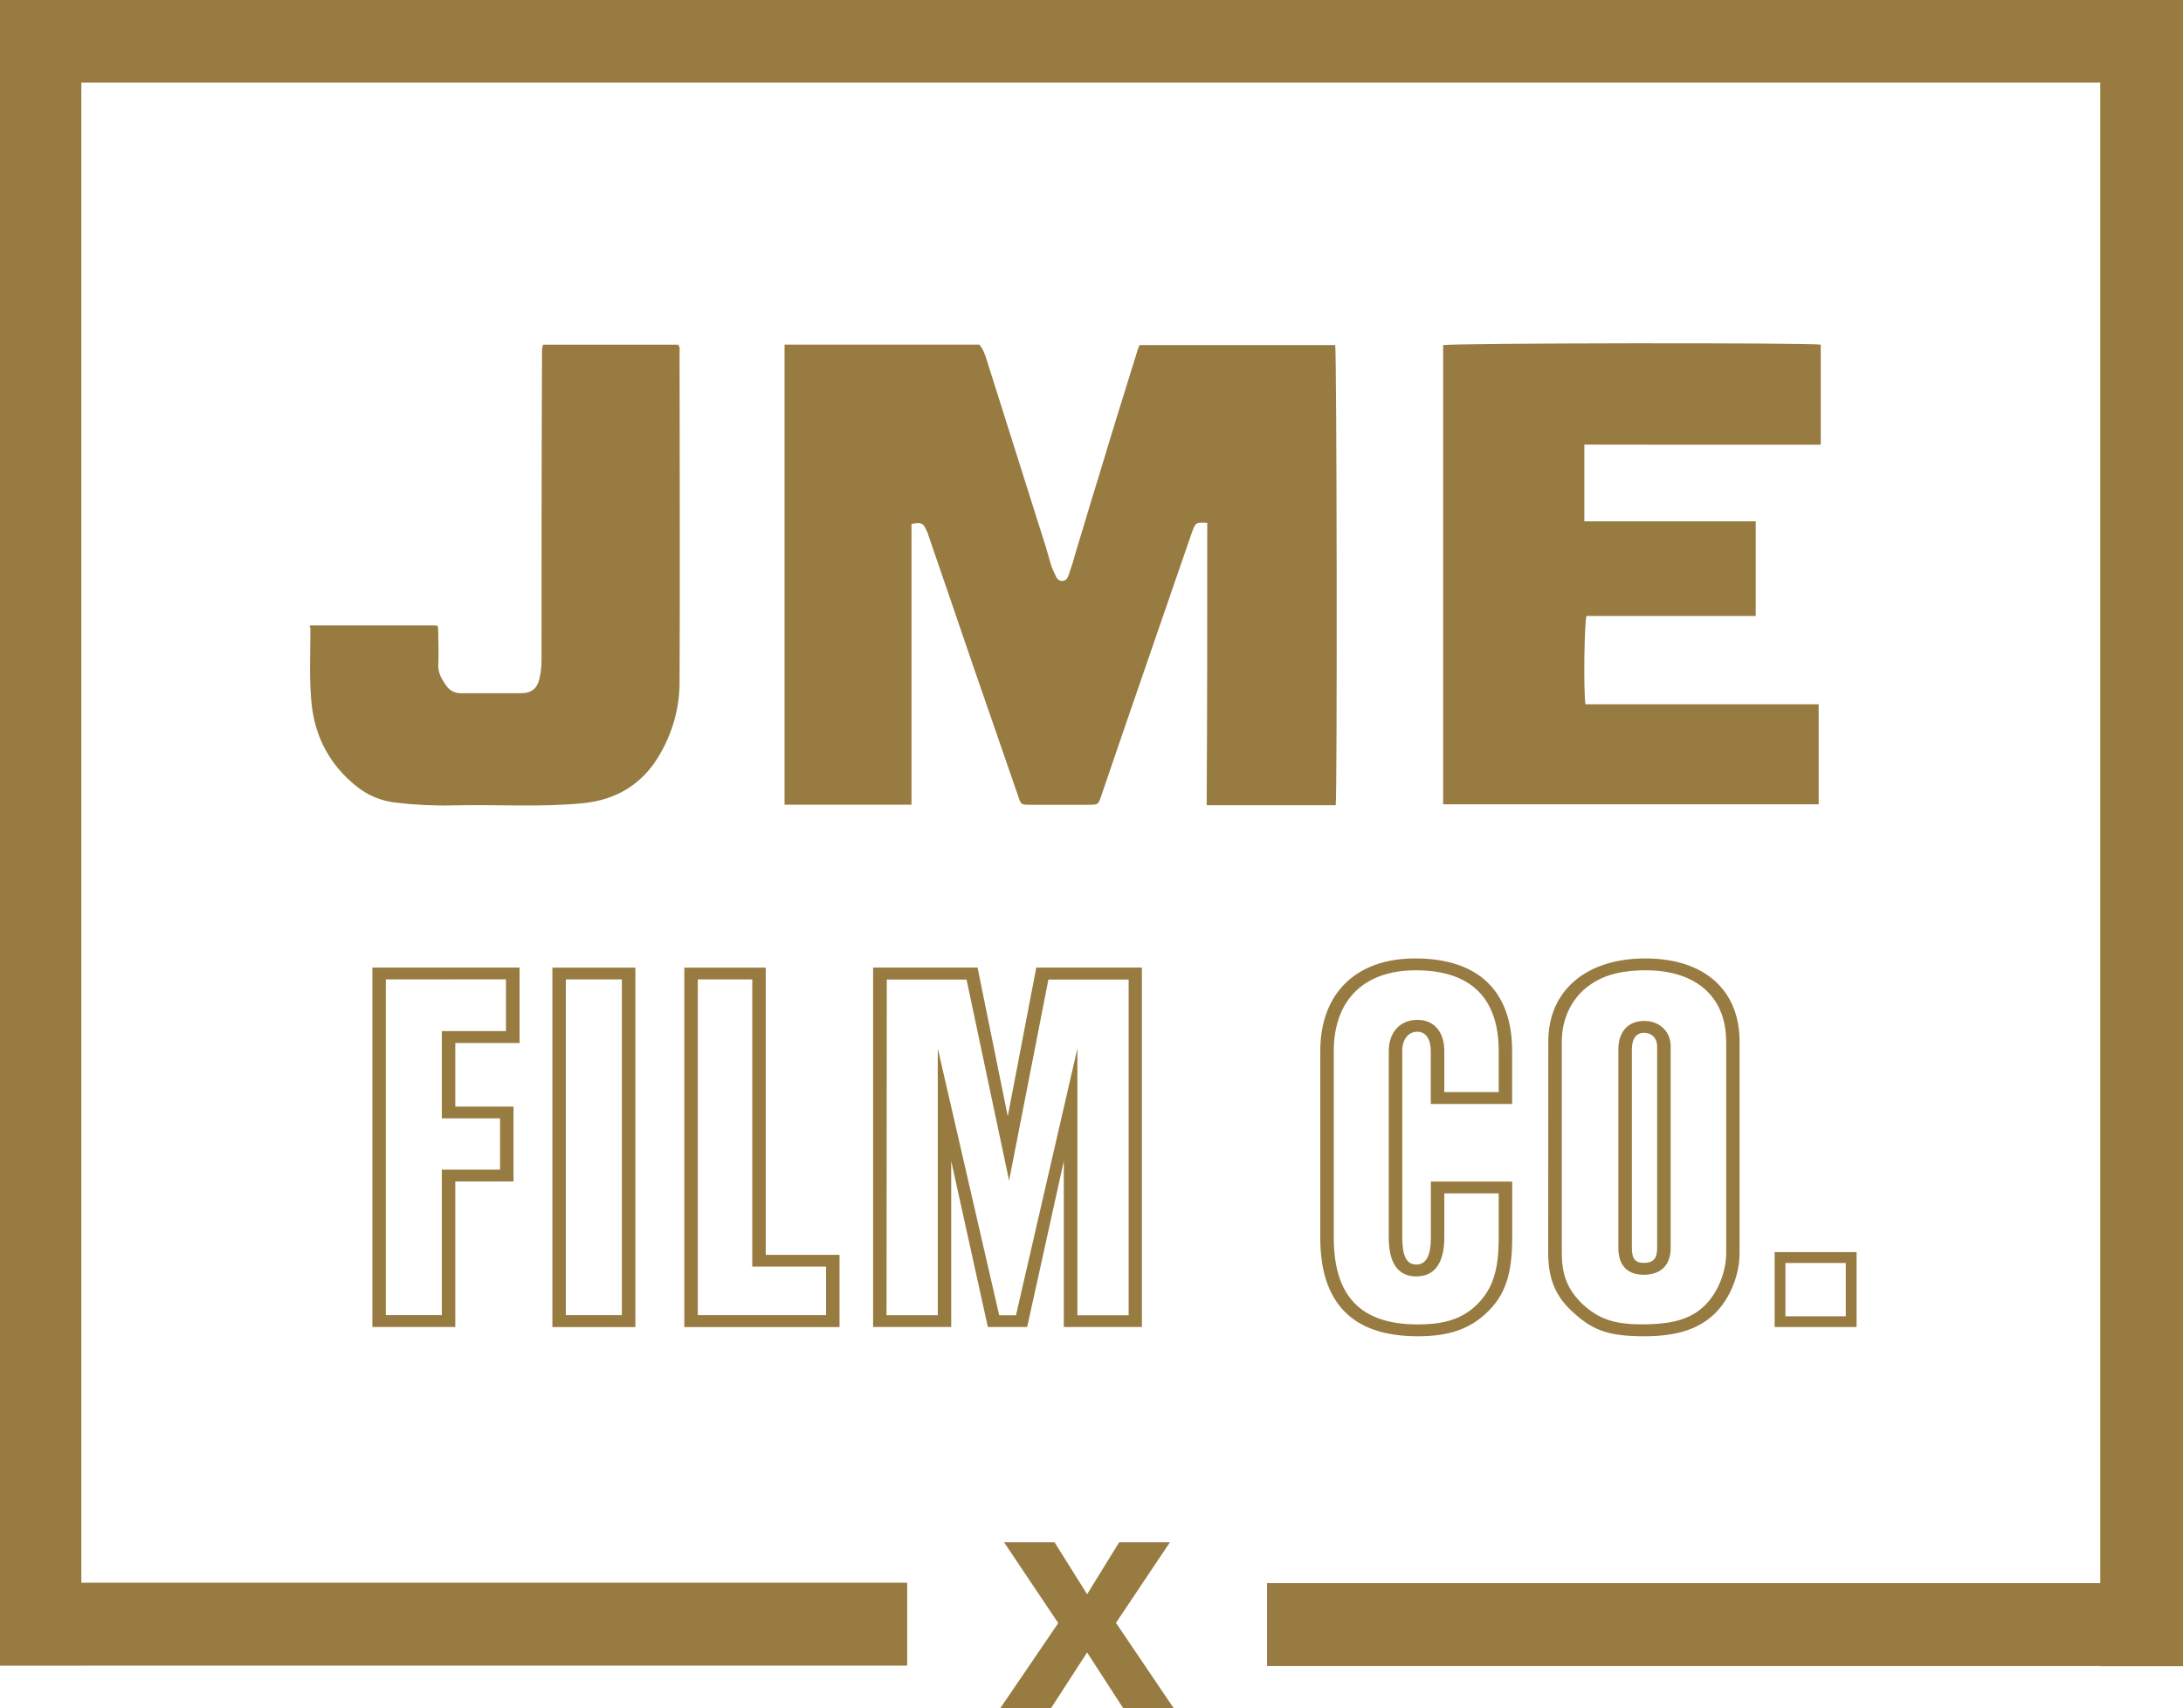 <?xml version="1.0" encoding="utf-8"?>
<!-- Generator: Adobe Illustrator 26.3.1, SVG Export Plug-In . SVG Version: 6.00 Build 0)  -->
<svg version="1.1" id="Layer_1" xmlns="http://www.w3.org/2000/svg" xmlns:xlink="http://www.w3.org/1999/xlink" x="0px" y="0px"
	 viewBox="0 0 2632.8 2060.1" style="enable-background:new 0 0 2632.8 2060.1;" xml:space="preserve">
<style type="text/css">
	.st0{fill:#987B40;}
	.st1{fill:none;stroke:#987B40;stroke-width:100;stroke-miterlimit:10;}
</style>
<g>
	<path class="st0" d="M1456,630.6c-14-0.6-14-0.6-18.5,11.5c-28.1,81-55.5,161.4-83.6,242.4c-8.3,24.9-17.2,49.8-25.5,74.6
		c-3.8,11.5-3.8,11.5-16.6,11.5c-23,0-45.9,0-68.9,0c-11.5,0-11.5,0-15.3-11.5c-17.9-51.7-35.7-103.3-53.6-155
		c-17.9-52.9-36.4-105.9-54.2-158.2c-0.6-1.9-1.3-4.5-2.6-6.4c-3.8-8.9-5.7-9.6-17.9-7.7c0,112.9,0,225.2,0,338.7
		c-51.7,0-102.1,0-153.1,0c0-185,0-369.3,0-554.9c78.5,0,156.3,0,234.7,0c3.8,3.8,5.7,8.9,7.7,14c21.7,68.9,43.4,137.1,65.1,206
		c5.1,15.3,9.6,30.6,14,45.9c1.3,4.5,3.8,8.9,5.7,13.4c1.3,3.2,3.8,5.7,7.7,5.7c4.5,0,6.4-3.2,7.7-7c2.6-7.7,5.1-14.7,7-22.3
		c10.2-33.2,19.8-66.3,30-98.9c14.7-49.1,30-98.2,45.3-147.3c0.6-2.6,1.9-5.7,3.2-8.9c78.5,0,156.9,0,236,0
		c1.9,7.7,2.6,540.9,0.6,554.9c-51.7,0-102.7,0-155.6,0C1456,856.4,1456,744.1,1456,630.6z"/>
	<path class="st0" d="M1910.8,536.2c0,31.3,0,61.2,0,92.5c68.9,0,137.1,0,206.7,0c0,38.3,0,75.9,0,114.2c-68.3,0-136.5,0-204.1,0
		c-2.6,8.9-3.8,88-1.3,106.5c93.1,0,186.9,0,281.3,0c0,40.8,0,80.4,0,120.6c-150.5,0-301.7,0-452.9,0c0-184.3,0-369.3,0-553.7
		c7.7-2.6,440.1-3.2,455.4-0.6c0,39.5,0,79.1,0,120.6c-31.3,0-62.5,0-93.8,0c-31.9,0-63.8,0-95.7,0
		C1974.6,536.2,1943.3,536.2,1910.8,536.2z"/>
	<path class="st0" d="M374.2,754.3c50.4,0,101.4,0,152.5,0c2.6,1.9,1.3,5.1,1.9,8.3c0,12.8,0.6,25.5,0,38.3
		c-0.6,10.8,4.5,19.1,10.2,26.8c3.8,5.1,9.6,8.3,16.6,8.3c24.2,0,48.5,0,73.4,0c12.1,0,19.1-5.7,21.7-17.2
		c1.9-7.7,2.6-15.3,2.6-23.6c0-121.8,0-243.7,0.6-365.5c0-4.5-0.6-8.9,1.3-14c54.2,0,108.4,0,162.7,0c2.6,2.6,1.9,5.7,1.9,8.3
		c0,132.7,0.6,265.4,0,398.7c0,31.9-8.9,62.5-25.5,89.9c-20.4,33.8-51.7,52.3-91.2,56.1c-52.3,5.1-104,1.3-156.3,2.6
		c-23,0.6-45.9-0.6-68.3-3.2c-18.5-1.9-35.1-8.9-49.1-20.4c-30-24.2-47.8-56.1-52.9-94.4c-3.8-31.9-1.9-64.4-1.9-96.3
		C372.9,755.6,373.5,755.6,374.2,754.3z"/>
</g>
<path class="st0" d="M626.5,1257.9h-77.4v76.7h70.2v90.3h-70.2v175.5H449.1v-433.5h177.5V1257.9z M465.3,1181.2v404.9h67.6v-175.5
	h70.2v-61.8h-70.2v-105.3h77.3v-62.4L465.3,1181.2z"/>
<path class="st0" d="M766.3,1600.5H666.2v-433.5h100.1V1600.5z M682.4,1181.2v404.9H750v-404.9H682.4z"/>
<path class="st0" d="M923.5,1513.4h89v87.1H825.3v-433.5h98.2L923.5,1513.4z M841.6,1181.2v404.9h154.7v-58.5h-89v-346.4H841.6z"/>
<path class="st0" d="M1179,1166.9l36.4,179.4l34.4-179.4h127.4v433.5H1283v-200.2l-44.2,200.2h-47.4l-44.2-200.2v200.2h-94.2v-433.5
	H1179z M1069.2,1586.2h61.8v-321.7l74.1,321.8h20.2l74.1-321.8v321.8h61.8v-404.9h-96.8l-47.4,242.4l-51.3-242.4h-96.2
	L1069.2,1586.2z"/>
<path class="st0" d="M1725.6,1331.4v-63.7c0-14.3-5.9-23.4-16.2-23.4c-11,0-18.2,9.1-18.2,23.4v224.9c0,22.1,5.2,32.5,16.9,32.5
	s17.6-10.4,17.6-32.5V1425h98.1v67.6c0,44.2-8.4,69.6-31.2,91c-20.8,19.5-45.5,28-82.6,28c-78.7,0-117.7-39.7-117.7-119v-224.9
	c0-69.5,42.9-111.8,114.4-111.8c76,0,117,39,117,111.8v63.7H1725.6z M1807.5,1267.7c0-64.3-33.8-97.5-100.1-97.5
	c-62.4,0-98.8,35.8-98.8,97.5v224.9c0,70.8,32.5,104.7,101.4,104.7c33.1,0,54.6-7.2,72.1-24.7c18.2-18.8,25.4-40.3,25.4-80v-53.3
	h-65.6v53.3c0,30.6-11.7,46.8-33.8,46.8s-33.2-16.2-33.2-46.8v-224.9c0-22.8,13.7-37.7,34.5-37.7c20.1,0,32.5,14.3,32.5,37.7v49.4
	h65.6L1807.5,1267.7z"/>
<path class="st0" d="M1867.3,1256c0-61.1,45.5-100.1,117-100.1c70.8,0,113.7,37.7,113.7,100.1v254.8c0,26.7-11,53.9-28.6,72.2
	c-19.5,19.5-46.1,28.6-86.4,28.6c-40.9,0-61.1-6.5-83.9-27.3c-22.8-19.5-31.9-41.6-31.9-73.4L1867.3,1256z M2081.8,1256
	c0-53.9-36.4-85.8-96.8-85.8c-33.1,0-55.9,7.2-74.1,22.8c-17.6,15.6-27.3,38.3-27.3,63v254.8c0,27.3,7.1,44.8,25.4,62.4
	c19.5,17.6,37.7,24,71.5,24c39,0,61.1-7.2,78-25.3c14.3-15.6,23.4-39,23.4-61.1V1256z M1951.8,1265.7c0-21.4,11.7-34.4,31.2-34.4
	c18.9,0,31.9,13,31.9,30.5v243.1c0,20.8-11.7,32.5-32.5,32.5c-19.5,0-30.6-11-30.6-32.5V1265.7z M1998.6,1261.8
	c0-9.7-6.5-16.2-15.6-16.2c-9.8,0-14.9,7.2-14.9,20.1v239.2c0,13,3.9,18.2,14.3,18.2c11.7,0,16.2-5.2,16.2-18.2V1261.8z"/>
<path class="st0" d="M2239.1,1510.1v90.3h-98.8v-90.3H2239.1z M2153.3,1587.5h72.8v-64.3h-72.8V1587.5z"/>
<path class="st0" d="M1354.6,2060.1l-43.5-67.2l-43.5,67.2h-61.2l69.9-102.6l-65.4-97.5h60.9l39.3,62.7l38.7-62.7h61.2l-65.1,97.2
	l69.6,102.9L1354.6,2060.1z"/>
<line class="st1" x1="2632.8" y1="1959.3" x2="1528.1" y2="1959.3"/>
<line class="st1" x1="2583" y1="2009.5" x2="2583" y2="0"/>
<line class="st1" x1="2632.8" y1="49.6" x2="0" y2="49.6"/>
<line class="st1" x1="48.1" y1="1.7" x2="48.1" y2="2008.5"/>
<line class="st1" x1="0" y1="1958.8" x2="1094.1" y2="1958.8"/>
</svg>
